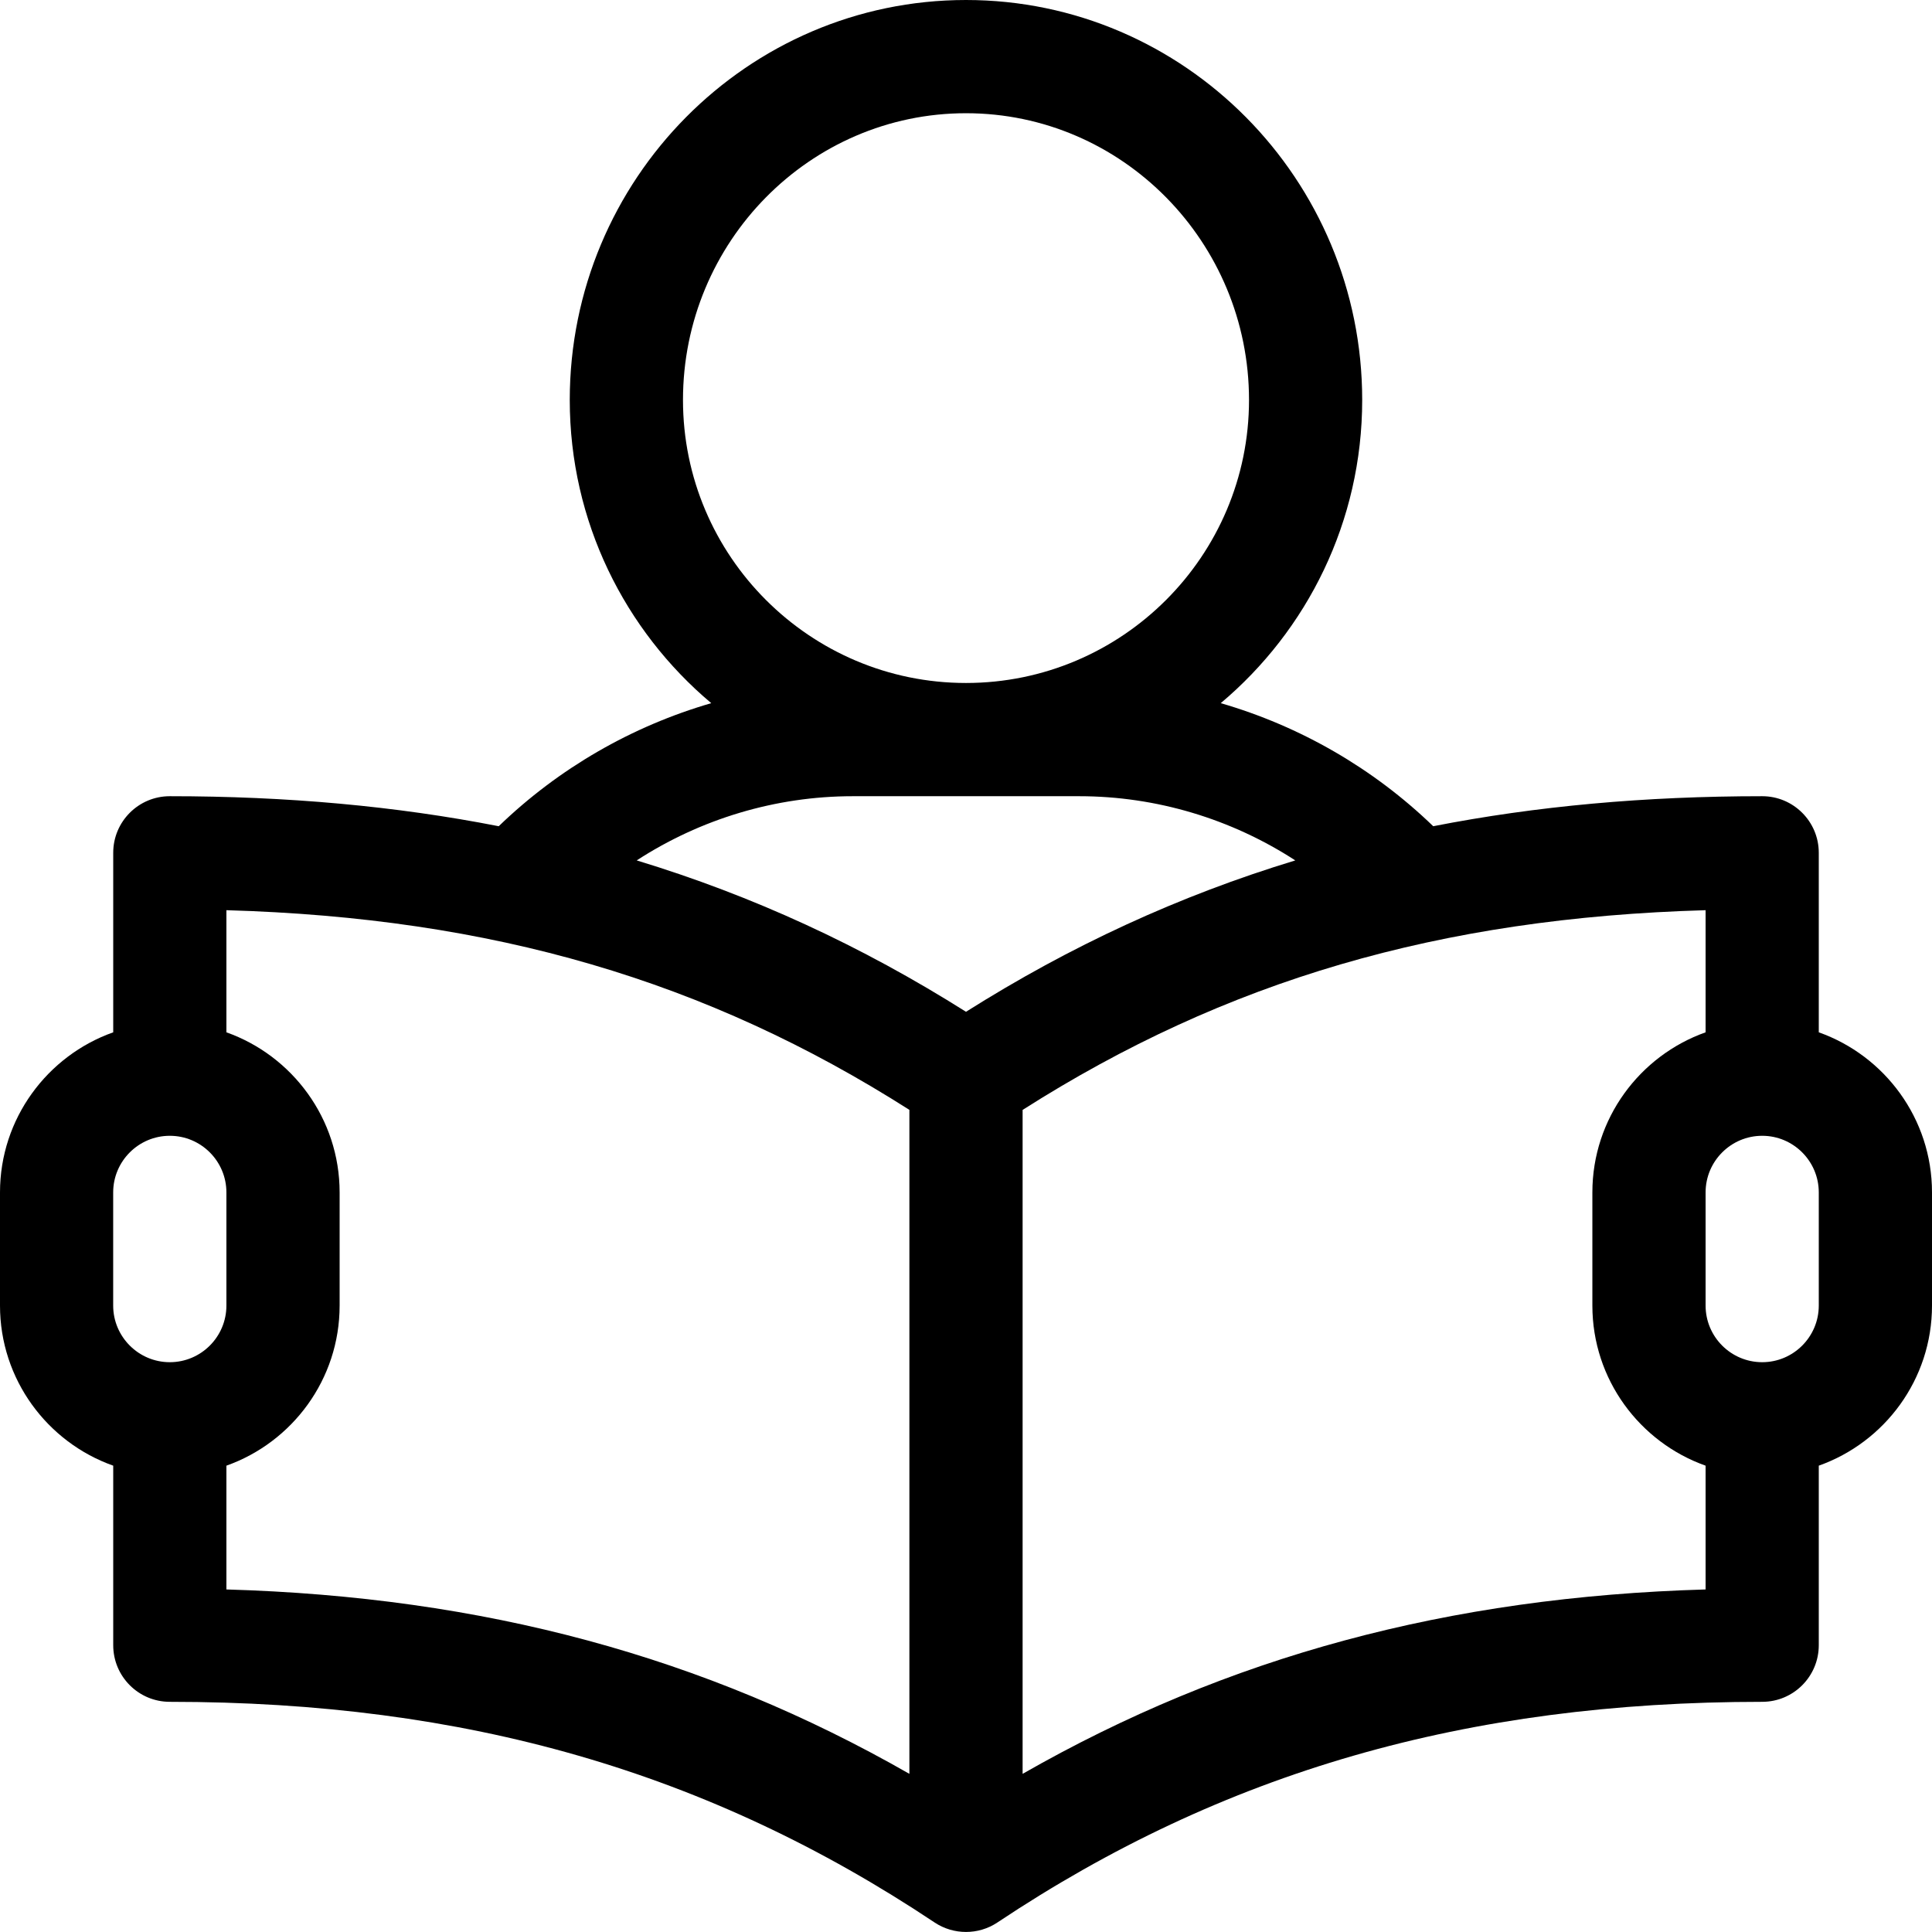 <svg width="43" height="43" viewBox="0 0 43 43" fill="none" xmlns="http://www.w3.org/2000/svg">
<path d="M40.48 22.976V18.98C40.48 18.285 39.916 17.721 39.221 17.721C36.618 17.721 34.192 17.94 31.899 18.389C30.563 17.098 28.934 16.162 27.17 15.65C29.094 14.031 30.318 11.607 30.318 8.902C30.318 3.994 26.362 0 21.5 0C16.637 0 12.681 3.994 12.681 8.902C12.681 11.607 13.906 14.031 15.83 15.65C14.066 16.162 12.437 17.098 11.1 18.389C8.808 17.94 6.382 17.721 3.779 17.721C3.084 17.721 2.52 18.285 2.52 18.98V22.976C1.053 23.496 0 24.897 0 26.539V29.058C0 30.701 1.053 32.101 2.52 32.621V36.617C2.52 37.313 3.084 37.877 3.779 37.877C10.366 37.877 15.775 39.438 20.801 42.788C21.222 43.069 21.777 43.07 22.199 42.788C27.225 39.438 32.634 37.877 39.221 37.877C39.916 37.877 40.48 37.313 40.48 36.617V32.621C41.947 32.101 43 30.701 43 29.058V26.539C43 24.897 41.947 23.496 40.48 22.976ZM15.201 8.902C15.201 5.383 18.027 2.52 21.5 2.52C24.973 2.52 27.799 5.383 27.799 8.902C27.799 12.376 24.973 15.201 21.5 15.201C18.027 15.201 15.201 12.376 15.201 8.902ZM3.779 30.318C3.085 30.318 2.519 29.753 2.519 29.058V26.539C2.519 25.844 3.085 25.279 3.779 25.279C4.474 25.279 5.039 25.844 5.039 26.539V29.058C5.039 29.753 4.474 30.318 3.779 30.318ZM20.24 39.48C15.667 36.864 10.759 35.542 5.039 35.376V32.621C6.505 32.101 7.559 30.701 7.559 29.058V26.539C7.559 24.897 6.505 23.496 5.039 22.976V20.258C10.958 20.428 15.716 21.822 20.24 24.702V39.48ZM21.5 22.519C19.175 21.052 16.754 19.935 14.171 19.15C15.59 18.228 17.262 17.721 18.98 17.721H24.019C25.738 17.721 27.409 18.228 28.829 19.15C26.245 19.935 23.825 21.052 21.5 22.519ZM37.961 35.376C32.24 35.542 27.333 36.865 22.76 39.48V24.703C27.284 21.823 32.041 20.428 37.961 20.258V22.976C36.495 23.496 35.441 24.897 35.441 26.539V29.058C35.441 30.701 36.495 32.101 37.961 32.621V35.376ZM40.48 29.058C40.48 29.753 39.915 30.318 39.221 30.318C38.526 30.318 37.961 29.753 37.961 29.058V26.539C37.961 25.844 38.526 25.279 39.221 25.279C39.915 25.279 40.48 25.844 40.48 26.539V29.058Z" fill="black"/>
</svg>
